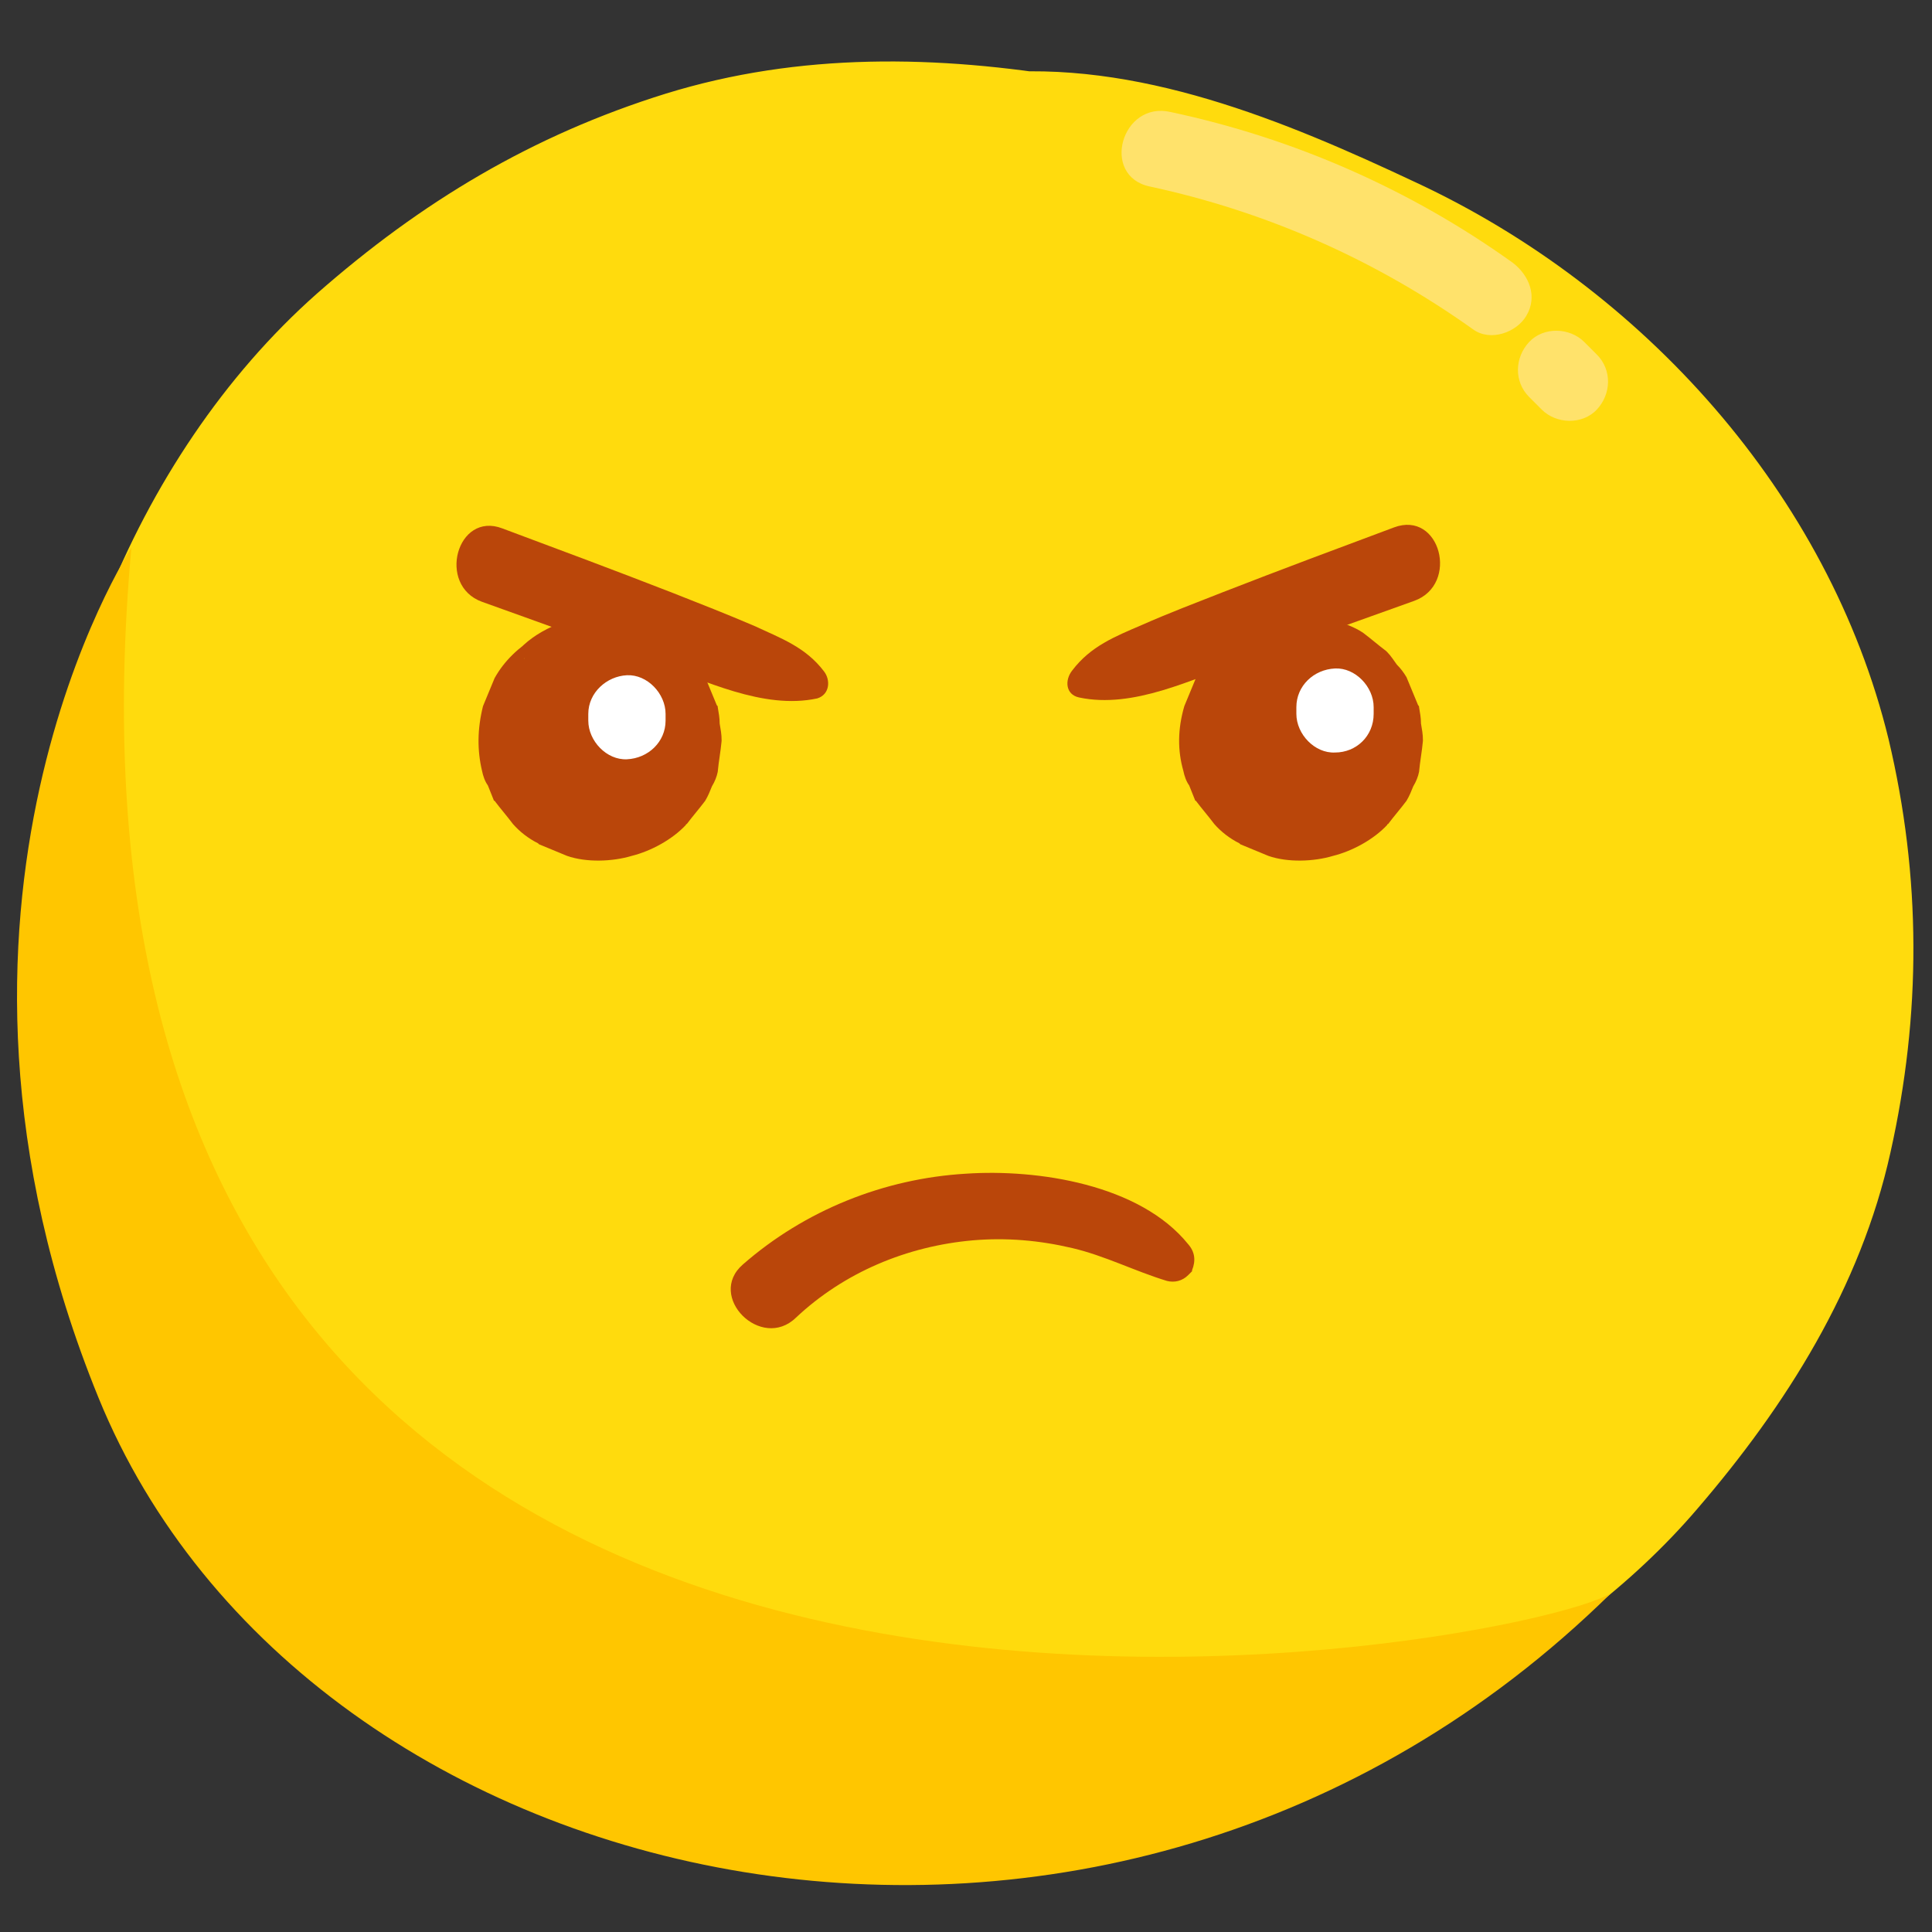 <?xml version="1.0" encoding="utf-8"?>
<!-- Generator: Adobe Illustrator 19.0.0, SVG Export Plug-In . SVG Version: 6.00 Build 0)  -->
<svg version="1.1" id="Layer_1" xmlns="http://www.w3.org/2000/svg" xmlns:xlink="http://www.w3.org/1999/xlink" x="0px" y="0px"
	 viewBox="0 0 200 200" style="enable-background:new 0 0 200 200;" xml:space="preserve">
<rect x="0" y="0" width="200" height="200" fill="#333333" stroke="none"/>
<style type="text/css">
	.st0{fill:#FFDB0D;}
	.st1{fill:#FFE26B;}
	.st2{fill:#FFC600;}
	.st3{fill:#BA460A;}
	.st4{display:none;}
	.st5{display:inline;fill:#F15A24;}
	.st6{display:inline;fill:#D64A1E;}
	.st7{display:inline;}
	.st8{fill:#FFFFFF;}
</style>
<g id="XMLID_50_">
	<g id="XMLID_94_">
		<path id="XMLID_6_" class="st0" d="M120.2,47.9C110,45.8,99.3,44.3,89,47.3C76.3,51,65.2,59,58.9,70.8
			c-7.4,13.9-7.9,31.7,0.4,45.4c6.5,10.8,18,19.2,30.5,21.7c15.8,3.1,32.5,3.1,46.9-5c21.3-12,30.6-38,21.1-60.6
			c-4.3-10.3-11.5-19.5-21.4-25.1c-10-5.5-18.8-7.1-30-8.3C94.7,37.8,82,37.8,71,42c-9.4,3.5-17.6,7.8-24.6,15.3
			c-5,5.2-9.5,11.8-12.7,18.4c-7.8,15.7-12.9,33.3-8.2,50.8c9.9,36.5,51.5,48.3,84.4,37.1c30.4-10.4,57.5-35.6,58.5-69.6
			c0.5-17-7.4-35.2-20.4-46.2c-12.7-10.7-26.7-16.9-43.1-19.1c-29.5-4-59.3,7-77.6,30.8C17.5,72,12.3,85.8,11.1,101.7
			c-1.3,17.4,6.2,34,17.2,47c17.9,20.9,47.7,27.8,74,24.4c15.7-2,29.1-4.5,43.6-11.2c13.2-6.1,23.7-17.3,31.3-29.5
			c8.8-14.1,15.6-30.3,13.3-47.2c-2.2-16.2-12.7-29.1-22.8-41.4c-14-16.9-34.5-31.7-56.4-35.7C97.1,5.7,82.8,5.4,68.9,9.7
			c-13.8,4.3-25.3,11.2-36.1,20.7c-19.2,17-30,45.2-28.4,70.7c1,15.2,4.5,28.1,11.1,41.7c6.4,13.2,16.7,23.4,28.3,32
			c21.8,16.1,50.5,16.1,76.1,11.6c20.3-3.6,42.3-14.4,55.8-30.2c9.2-10.7,16.9-22.9,20-36.9c3.2-14.3,3.2-28.5-0.2-42.8
			c-6.2-25.4-25.5-46.7-48.9-57.6c-13.6-6.4-28.9-12.8-44.3-11.3c-11,1.1-20.5,3.8-28.5,11.8c-7,7-12.3,18.5-11.8,28.5
			c0.5,10.4,3.9,21.2,11.8,28.5c7.4,6.8,18,12.9,28.5,11.8c2.4-0.2,4.6-0.2,6.9,0c-3.6-0.5-7.1-1-10.7-1.4c4.6,0.8,9,2.3,13.3,4
			c-3.2-1.4-6.4-2.7-9.6-4.1c6.1,2.6,11.8,5.7,17.1,9.6c-2.7-2.1-5.4-4.2-8.2-6.3c3.4,2.7,6.5,5.6,9.2,9c-2.1-2.7-4.2-5.4-6.3-8.2
			c2.1,2.8,3.8,5.7,5.3,8.9c-1.4-3.2-2.7-6.4-4.1-9.6c1.7,4.1,2.9,8.4,3.6,12.8c-0.5-3.6-1-7.1-1.4-10.7c0.5,4,0.5,7.9,0,11.9
			c0.5-3.6,1-7.1,1.4-10.7c-0.6,4-1.5,7.7-3,11.4c1.4-3.2,2.7-6.4,4.1-9.6c-1.5,3.5-3.4,6.8-5.7,9.9c2.1-2.7,4.2-5.4,6.3-8.2
			c-2.6,3.3-5.5,6.2-8.7,8.8c2.7-2.1,5.4-4.2,8.2-6.3c-4.5,3.4-9.3,6.2-14.5,8.4c3.2-1.4,6.4-2.7,9.6-4.1
			c-6.3,2.5-12.7,4.2-19.4,5.2c3.6-0.5,7.1-1,10.7-1.4c-7.3,1-14.5,1.2-21.8,0.3c3.6,0.5,7.1,1,10.7,1.4c-4-0.6-7.7-1.5-11.5-3
			c3.2,1.4,6.4,2.7,9.6,4.1c-3.2-1.5-6.1-3.2-8.9-5.3c2.7,2.1,5.4,4.2,8.2,6.3c-3.1-2.6-5.8-5.4-8.3-8.6c2.1,2.7,4.2,5.4,6.3,8.2
			c-2.7-3.7-5-7.7-6.8-11.9c1.4,3.2,2.7,6.4,4.1,9.6c-1.8-4.5-3-9-3.8-13.7c0.5,3.6,1,7.1,1.4,10.7c-0.7-5.3-0.8-10.5-0.1-15.8
			c-0.5,3.6-1,7.1-1.4,10.7c0.7-4.7,1.9-9.2,3.7-13.7c-1.4,3.2-2.7,6.4-4.1,9.6c1.7-3.7,3.6-7.2,6.1-10.5c-2.1,2.7-4.2,5.4-6.3,8.2
			c2.7-3.5,5.8-6.5,9.3-9.3c-2.7,2.1-5.4,4.2-8.2,6.3c3.5-2.6,7.3-4.8,11.4-6.6c-3.2,1.4-6.4,2.7-9.6,4.1c4.1-1.6,8.2-2.7,12.6-3.3
			c-3.6,0.5-7.1,1-10.7,1.4c3.9-0.4,7.7-0.3,11.6,0.2c-3.6-0.5-7.1-1-10.7-1.4c3.9,0.7,7.6,1.7,11.3,3.2c-3.2-1.4-6.4-2.7-9.6-4.1
			c5,2.2,9.6,5,14,8.3c-2.7-2.1-5.4-4.2-8.2-6.3c6.4,5.1,11.9,11,16.9,17.5c-2.1-2.7-4.2-5.4-6.3-8.2c3.1,4.1,6.4,8.3,8.5,13
			c-1.4-3.2-2.7-6.4-4.1-9.6c0.1,0.5,0.3,1,0.4,1.6c-0.5-3.6-1-7.1-1.4-10.7c0.2,1.2,0.2,2.3,0,3.5c0.5-3.6,1-7.1,1.4-10.7
			c-0.2,1.2-0.6,2.3-1,3.4c1.4-3.2,2.7-6.4,4.1-9.6c-2.8,6.4-6,12.8-10.2,18.5c2.1-2.7,4.2-5.4,6.3-8.2c-2,2.5-4.1,4.7-6.6,6.8
			c2.7-2.1,5.4-4.2,8.2-6.3c-2.6,1.9-5.3,3.4-8.2,4.7c3.2-1.4,6.4-2.7,9.6-4.1c-7.2,2.9-14.8,4.3-22.5,5.4c3.6-0.5,7.1-1,10.7-1.4
			C95.6,93.4,89,93.8,82.2,93c3.6,0.5,7.1,1,10.7,1.4c-3.8-0.5-7.5-1.4-11.1-2.8c3.2,1.4,6.4,2.7,9.6,4.1c-3.3-1.4-6.2-3.1-9-5.2
			c2.7,2.1,5.4,4.2,8.2,6.3c-1.9-1.6-3.6-3.3-5.2-5.2c2.1,2.7,4.2,5.4,6.3,8.2c-1.5-2-2.7-4-3.7-6.3c1.4,3.2,2.7,6.4,4.1,9.6
			c-0.8-2.2-1.4-4.4-1.7-6.7c0.5,3.6,1,7.1,1.4,10.7c-0.2-2.3-0.1-4.5,0.1-6.8c-0.5,3.6-1,7.1-1.4,10.7c0.5-2.8,1.2-5.4,2.3-8
			c-1.4,3.2-2.7,6.4-4.1,9.6c1.4-3.1,3-5.9,5.1-8.6c-2.1,2.7-4.2,5.4-6.3,8.2c2.1-2.6,4.5-5,7.1-7.1c-2.7,2.1-5.4,4.2-8.2,6.3
			c2.9-2.2,5.9-3.8,9.2-5.3c-3.2,1.4-6.4,2.7-9.6,4.1c3.6-1.4,7.3-2.4,11.1-3.1c-3.6,0.5-7.1,1-10.7,1.4c4.4-0.6,8.7-0.6,13.2-0.1
			c-3.6-0.5-7.1-1-10.7-1.4c3.8,0.6,7.4,1.5,11,2.8c-3.2-1.4-6.4-2.7-9.6-4.1c2.8,1.2,5.3,2.6,7.8,4.3c-2.7-2.1-5.4-4.2-8.2-6.3
			c2,1.5,3.7,3.1,5.3,5c-2.1-2.7-4.2-5.4-6.3-8.2c1.2,1.6,2.1,3.1,3,4.9c-1.4-3.2-2.7-6.4-4.1-9.6c0.7,1.9,1.2,3.7,1.5,5.6
			c-0.5-3.6-1-7.1-1.4-10.7c0.1,1.6,0.1,3-0.1,4.6c0.5-3.6,1-7.1,1.4-10.7c-0.3,2.1-0.9,4-1.6,5.9c1.4-3.2,2.7-6.4,4.1-9.6
			c-1.3,2.9-2.9,5.5-4.8,8.1c2.1-2.7,4.2-5.4,6.3-8.2c-2.4,2.9-5.1,5.4-8.1,7.7c2.7-2.1,5.4-4.2,8.2-6.3c-3.5,2.6-7.2,4.7-11.2,6.4
			c3.2-1.4,6.4-2.7,9.6-4.1c-4,1.6-8.1,2.7-12.4,3.4c3.6-0.5,7.1-1,10.7-1.4c-3.6,0.4-7.2,0.6-10.8,0.2c3.6,0.5,7.1,1,10.7,1.4
			c-1.9-0.3-3.8-0.7-5.6-1.4c3.2,1.4,6.4,2.7,9.6,4.1c-1.3-0.6-2.5-1.2-3.7-2c2.7,2.1,5.4,4.2,8.2,6.3c-1.2-0.9-2.1-1.8-3-3
			c2.1,2.7,4.2,5.4,6.3,8.2c-0.5-0.7-1-1.5-1.4-2.4c1.4,3.2,2.7,6.4,4.1,9.6c-0.5-1.3-0.8-2.5-1.1-3.9c0.5,3.6,1,7.1,1.4,10.7
			c-0.2-1.9-0.2-3.7,0-5.6c-0.5,3.6-1,7.1-1.4,10.7c0.6-3.5,1.6-6.8,3-10.1c-1.4,3.2-2.7,6.4-4.1,9.6c2-4.3,4.2-8.6,7.1-12.3
			c-2.1,2.7-4.2,5.4-6.3,8.2c1.1-1.2,2.2-2.3,3.5-3.3c-2.7,2.1-5.4,4.2-8.2,6.3c1.3-0.9,2.5-1.6,3.9-2.2c-3.2,1.4-6.4,2.7-9.6,4.1
			c2.4-0.9,4.8-1.5,7.3-1.9c-3.6,0.5-7.1,1-10.7,1.4c6.3-0.6,12.6-0.2,18.9,0.5c-3.6-0.5-7.1-1-10.7-1.4c2.1,0.3,4.1,0.8,6.1,1.5
			c-3.2-1.4-6.4-2.7-9.6-4.1c0.9,0.4,1.8,0.8,2.6,1.4c-2.7-2.1-5.4-4.2-8.2-6.3c1.2,0.9,2.1,1.8,3,3c-2.1-2.7-4.2-5.4-6.3-8.2
			c0.5,0.8,1,1.6,1.3,2.4c-1.4-3.2-2.7-6.4-4.1-9.6c0.1,0.4,0.2,0.9,0.4,1.3c-0.5-3.6-1-7.1-1.4-10.7c0.2,0.9,0.2,1.8,0,2.7
			c0.5-3.6,1-7.1,1.4-10.7c-0.1,0.7-0.3,1.4-0.6,2.1c1.4-3.2,2.7-6.4,4.1-9.6c-0.3,0.6-0.6,1.2-1.1,1.7c2.1-2.7,4.2-5.4,6.3-8.2
			c-0.4,0.5-0.9,1-1.5,1.4c2.7-2.1,5.4-4.2,8.2-6.3c-0.6,0.4-1.2,0.8-1.8,1.1c3.2-1.4,6.4-2.7,9.6-4.1c-1.8,0.7-3.6,1.2-5.5,1.4
			c3.6-0.5,7.1-1,10.7-1.4c-2.9,0.3-5.6,0.2-8.5-0.2c3.6,0.5,7.1,1,10.7,1.4c-1.7-0.3-3.4-0.6-5.1-1.2c3.2,1.4,6.4,2.7,9.6,4.1
			c-0.8-0.3-1.6-0.8-2.2-1.3c2.7,2.1,5.4,4.2,8.2,6.3c-0.3-0.3-0.6-0.7-0.8-1c2.1,2.7,4.2,5.4,6.3,8.2c-0.2-0.4-0.4-0.7-0.5-1.1
			c1.4,3.2,2.7,6.4,4.1,9.6c-0.1-0.4-0.1-0.8-0.2-1.2c0.5,3.6,1,7.1,1.4,10.7c0-0.4,0-0.8,0.1-1.2c-0.5,3.6-1,7.1-1.4,10.7
			c0.1-0.4,0.2-0.8,0.3-1.2c-1.4,3.2-2.7,6.4-4.1,9.6c0.3-0.8,0.7-1.6,1.3-2.2c-2.1,2.7-4.2,5.4-6.3,8.2c0.3-0.3,0.6-0.6,0.9-0.9
			c-2.7,2.1-5.4,4.2-8.2,6.3c0.7-0.6,1.4-1,2.2-1.4c-3.2,1.4-6.4,2.7-9.6,4.1c1-0.4,2.1-0.6,3.2-0.7c-3.6,0.5-7.1,1-10.7,1.4
			c1.7-0.1,3.2,0,4.9,0.3c-3.6-0.5-7.1-1-10.7-1.4c1.1,0.2,2.2,0.4,3.3,0.6c10.7,2.2,21.5,1.6,31.1-4.1c8.4-4.9,16.3-14.5,18.5-24.1
			c2.4-10.3,1.8-21.9-4.1-31.1C138.8,58,130.5,50.1,120.2,47.9L120.2,47.9z"/>
	</g>
</g>
<g id="XMLID_82_">
	<g id="XMLID_86_">
		<path id="XMLID_4_" class="st1" d="M119,19.3c12.1,2.6,23.4,7.6,33.5,14.8c1.8,1.3,4.5,0.3,5.5-1.4c1.2-2,0.3-4.2-1.4-5.5
			c-10.6-7.6-22.7-12.9-35.4-15.6C116.1,10.4,113.9,18.2,119,19.3L119,19.3z"/>
	</g>
</g>
<g id="XMLID_81_">
	<g id="XMLID_77_">
		<path id="XMLID_3_" class="st1" d="M158.3,41.1c0.4,0.4,0.9,0.9,1.3,1.3c1.5,1.5,4.2,1.6,5.7,0c1.5-1.6,1.6-4.1,0-5.7
			c-0.4-0.4-0.9-0.9-1.3-1.3c-1.5-1.5-4.2-1.6-5.7,0C156.8,37,156.7,39.5,158.3,41.1L158.3,41.1z"/>
	</g>
</g>
<path id="XMLID_75_" class="st2" d="M13.6,56.7c0,0-24.2,37-3.4,88c21.5,52.7,104.5,71.5,156.6,20.2
	C158.1,170.7,0.5,201.1,13.6,56.7z"/>
<g id="XMLID_5_">
	<g id="XMLID_68_">
		<path id="XMLID_2_" class="st3" d="M49.9,79.8c0.1,0.5,0.3,1.1,0.6,1.5c0.2,0.5,0.4,1,0.6,1.5c0,0,0,0.1,0.1,0.1
			c0.6,0.8,1.3,1.6,1.9,2.4c0.7,0.8,1.6,1.5,2.6,2c0,0,0.1,0.1,0.1,0.1c1,0.4,1.9,0.8,2.9,1.2c2,0.7,4.7,0.6,6.7,0
			c2-0.5,4.2-1.7,5.6-3.2c0,0,0-0.1,0.1-0.1c0.6-0.8,1.3-1.6,1.9-2.4c0.3-0.5,0.5-1,0.7-1.5c0.3-0.5,0.5-1,0.6-1.5
			c0.1-1.1,0.3-2.1,0.4-3.2c0,0,0-0.1,0-0.1c0-0.6-0.1-1.1-0.2-1.7c0-0.6-0.1-1.1-0.2-1.7c0-0.1,0-0.1-0.1-0.2
			c-0.4-1-0.8-1.9-1.2-2.9c-0.3-0.5-0.6-0.9-1-1.3c-0.3-0.4-0.6-0.9-1-1.3c0,0-0.1-0.1-0.1-0.1c-0.8-0.6-1.6-1.3-2.4-1.9
			c-0.9-0.6-2-1-3.1-1.3c-1.6-0.5-3.2-0.6-4.8-0.2c-1.6,0.1-3.1,0.6-4.5,1.4c-1.4,0.8-2.5,1.8-3.4,3.1c-1.1,1.2-1.8,2.5-2.2,4.1
			c-0.1,1.1-0.3,2.1-0.4,3.2c0,2.2,0.6,4.2,1.7,6.1c0.6,0.8,1.3,1.6,1.9,2.4c1.5,1.5,3.3,2.5,5.3,3.1c0,0,0.1,0,0.1,0
			c-1-0.4-1.9-0.8-2.9-1.2c0,0,0.1,0,0.1,0c-0.8-0.6-1.6-1.3-2.4-1.9c0.1,0,0.1,0.1,0.2,0.1c-0.6-0.8-1.3-1.6-1.9-2.4
			c0,0,0,0.1,0.1,0.1c-0.4-1-0.8-1.9-1.2-2.9c0,0.1,0.1,0.1,0.1,0.2c-0.1-1.1-0.3-2.1-0.4-3.2c0,0.1,0,0.1,0,0.2
			c0.1-1.1,0.3-2.1,0.4-3.2c0,0,0,0.1,0,0.1c0.4-1,0.8-1.9,1.2-2.9c0,0,0,0.1,0,0.1c0.6-0.8,1.3-1.6,1.9-2.4c0,0,0,0.1-0.1,0.1
			c0.8-0.6,1.6-1.3,2.4-1.9c-0.1,0-0.1,0.1-0.2,0.1c1-0.4,1.9-0.8,2.9-1.2c0,0-0.1,0-0.1,0c1.1-0.1,2.1-0.3,3.2-0.4
			c-0.1,0-0.1,0-0.2,0c1.1,0.1,2.1,0.3,3.2,0.4c0,0-0.1,0-0.1,0c1,0.4,1.9,0.8,2.9,1.2c-0.1,0-0.1-0.1-0.2-0.1
			c0.8,0.6,1.6,1.3,2.4,1.9c0,0-0.1,0-0.1-0.1c0.6,0.8,1.3,1.6,1.9,2.4c0-0.1-0.1-0.1-0.1-0.2c0.4,1,0.8,1.9,1.2,2.9
			c0,0,0-0.1,0-0.1c-0.4-1.6-1.1-2.9-2.2-4.1c-0.9-1.3-2-2.4-3.4-3.1c-1.4-0.9-2.9-1.4-4.5-1.4c-1.6-0.4-3.2-0.3-4.8,0.2
			c-1,0.4-1.9,0.8-2.9,1.2c-1.8,1.1-3.3,2.5-4.3,4.3c-0.4,1-0.8,1.9-1.2,2.9C49.4,75.5,49.4,77.7,49.9,79.8L49.9,79.8z"/>
	</g>
</g>
<g id="XMLID_8_">
	<g id="XMLID_113_">
		<path class="st3" d="M122.5,79.8c0.1,0.5,0.3,1.1,0.6,1.5c0.2,0.5,0.4,1,0.6,1.5c0,0,0,0.1,0.1,0.1c0.6,0.8,1.3,1.6,1.9,2.4
			c0.7,0.8,1.6,1.5,2.6,2c0,0,0.1,0.1,0.1,0.1c1,0.4,1.9,0.8,2.9,1.2c2,0.7,4.7,0.6,6.7,0c2-0.5,4.2-1.7,5.6-3.2c0,0,0-0.1,0.1-0.1
			c0.6-0.8,1.3-1.6,1.9-2.4c0.3-0.5,0.5-1,0.7-1.5c0.3-0.5,0.5-1,0.6-1.5c0.1-1.1,0.3-2.1,0.4-3.2c0,0,0-0.1,0-0.1
			c0-0.6-0.1-1.1-0.2-1.7c0-0.6-0.1-1.1-0.2-1.7c0-0.1,0-0.1-0.1-0.2c-0.4-1-0.8-1.9-1.2-2.9c-0.3-0.5-0.6-0.9-1-1.3
			c-0.3-0.4-0.6-0.9-1-1.3c0,0-0.1-0.1-0.1-0.1c-0.8-0.6-1.6-1.3-2.4-1.9c-0.9-0.6-2-1-3.1-1.3c-1.6-0.5-3.2-0.6-4.8-0.2
			c-1.6,0.1-3.1,0.6-4.5,1.4c-1.4,0.8-2.5,1.8-3.4,3.1c-1.1,1.2-1.8,2.5-2.2,4.1c-0.1,1.1-0.3,2.1-0.4,3.2c0,2.2,0.6,4.2,1.7,6.1
			c0.6,0.8,1.3,1.6,1.9,2.4c1.5,1.5,3.3,2.5,5.3,3.1c0,0,0.1,0,0.1,0c-1-0.4-1.9-0.8-2.9-1.2c0,0,0.1,0,0.1,0
			c-0.8-0.6-1.6-1.3-2.4-1.9c0.1,0,0.1,0.1,0.2,0.1c-0.6-0.8-1.3-1.6-1.9-2.4c0,0,0,0.1,0.1,0.1c-0.4-1-0.8-1.9-1.2-2.9
			c0,0.1,0.1,0.1,0.1,0.2c-0.1-1.1-0.3-2.1-0.4-3.2c0,0.1,0,0.1,0,0.2c0.1-1.1,0.3-2.1,0.4-3.2c0,0,0,0.1,0,0.1
			c0.4-1,0.8-1.9,1.2-2.9c0,0,0,0.1,0,0.1c0.6-0.8,1.3-1.6,1.9-2.4c0,0,0,0.1-0.1,0.1c0.8-0.6,1.6-1.3,2.4-1.9
			c-0.1,0-0.1,0.1-0.2,0.1c1-0.4,1.9-0.8,2.9-1.2c0,0-0.1,0-0.1,0c1.1-0.1,2.1-0.3,3.2-0.4c-0.1,0-0.1,0-0.2,0
			c1.1,0.1,2.1,0.3,3.2,0.4c0,0-0.1,0-0.1,0c1,0.4,1.9,0.8,2.9,1.2c-0.1,0-0.1-0.1-0.2-0.1c0.8,0.6,1.6,1.3,2.4,1.9
			c0,0-0.1,0-0.1-0.1c0.6,0.8,1.3,1.6,1.9,2.4c0-0.1-0.1-0.1-0.1-0.2c0.4,1,0.8,1.9,1.2,2.9c0,0,0-0.1,0-0.1
			c-0.4-1.6-1.1-2.9-2.2-4.1c-0.9-1.3-2-2.4-3.4-3.1c-1.4-0.9-2.9-1.4-4.5-1.4c-1.6-0.4-3.2-0.3-4.8,0.2c-1,0.4-1.9,0.8-2.9,1.2
			c-1.8,1.1-3.3,2.5-4.3,4.3c-0.4,1-0.8,1.9-1.2,2.9C121.9,75.5,121.9,77.7,122.5,79.8L122.5,79.8z"/>
	</g>
</g>
<g id="XMLID_11_">
	<g id="XMLID_65_">
		<path id="XMLID_23_" class="st3" d="M123.4,131.6c0,0,0-0.1,0-0.1c0.4-1,0.3-1.9-0.4-2.7c-5-6.2-15.6-7.8-23-7.3
			c-8.5,0.5-16.7,3.8-23.1,9.4c-3.8,3.3,1.9,9,5.5,5.5c5-4.7,11.5-7.4,18.3-8c3.5-0.3,6.9,0,10.3,0.8c3.4,0.8,6.5,2.4,9.8,3.4
			c0.8,0.2,1.6,0,2.2-0.6C123.2,131.8,123.3,131.7,123.4,131.6L123.4,131.6z"/>
	</g>
</g>
<g id="Layer_2" class="st4">
	<path id="XMLID_24_" class="st5" d="M56,118c0.8,3.3,79,6.5,83.3,1.5c1.2-1.4-0.4,13.3-10,25.7c-0.6,0.8-1.2,1.5-1.9,2.3
		c-6.4,7.3-15.9,13.4-29.5,14.2c-0.5,0-1.1,0.1-1.6,0.1c-17.4,0.4-27.6-10.2-33.3-21.2c-0.2-0.4-0.4-0.8-0.6-1.2
		C56.7,128,55.7,116.8,56,118z"/>
</g>
<g id="Layer_3" class="st4">
	<path id="XMLID_37_" class="st6" d="M67.8,147.6c-0.3,0.8,25.4,32.3,58.1,1.3C125.9,148.9,100.9,142.1,67.8,147.6z"/>
</g>
<g id="Layer_4" class="st4">
	<g id="XMLID_26_" class="st7">
		<g id="XMLID_107_">
			<path class="st0" d="M58.4,116.5c-2.1,0-4.2,1.9-5.2,3.6c-0.4,0.7,0.7,1.3,1,0.6c0.5-1,1.2-1.7,2.1-2.3c0.8-0.5,1.6-0.9,2.2-1.6
				C58.6,116.7,58.5,116.5,58.4,116.5L58.4,116.5z"/>
		</g>
	</g>
	<g id="XMLID_30_" class="st7">
		<g id="XMLID_114_">
			<path class="st0" d="M137.7,118.9c0.8,0.4,1.6,0.6,2.4,0.7c0.7,0.1,0.9-0.9,0.1-1c-0.9-0.1-1.7-0.2-2.5,0.1
				C137.6,118.7,137.6,118.8,137.7,118.9L137.7,118.9z"/>
		</g>
	</g>
</g>
<g id="Layer_5" class="st4">
	<g id="XMLID_1_" class="st7">
		<g id="XMLID_106_">
			<path class="st3" d="M74.2,129.3c1.6,2.3,3.9,2.9,6.7,3.2c4.8,0.6,9.9,0.4,14.8,0.5c4.6,0.1,9.2,0.2,13.8,0.4
				c4,0.1,7.5,1,10.6-1.8c1-0.9,0.9-2.6,0-3.4c-2.8-2.8-5.9-2.2-9.6-2.2c-4.9-0.1-9.9-0.2-14.8-0.3c-4.6-0.1-9.2-0.3-13.8-0.1
				c-3.1,0.1-5.8,0.4-7.7,2.9C74,128.6,74.1,129.1,74.2,129.3L74.2,129.3z"/>
		</g>
	</g>
</g>
<g id="XMLID_18_" class="st4">
	<g id="XMLID_52_" class="st7">
		<path class="st3" d="M66.3,73c1.3,0,2.5-1.1,2.5-2.5c-0.1-1.3-1.1-2.5-2.5-2.5c-1.3,0-2.5,1.1-2.5,2.5C63.9,71.9,64.9,73,66.3,73
			L66.3,73z"/>
	</g>
</g>
<g id="XMLID_20_" class="st4">
	<g id="XMLID_45_" class="st7">
		<path class="st3" d="M64.9,75.4c1.8,0,3.5-1.6,3.5-3.5c-0.1-1.9-1.5-3.5-3.5-3.5c-1.8,0-3.5,1.6-3.5,3.5
			C61.6,73.8,63,75.4,64.9,75.4L64.9,75.4z"/>
	</g>
</g>
<g id="XMLID_25_" class="st4">
	<g id="XMLID_39_" class="st7">
		<path class="st3" d="M64.3,76.6c5.2,0,5.2-8.1,0-8.1C59.1,68.6,59.1,76.6,64.3,76.6L64.3,76.6z"/>
	</g>
</g>
<g id="XMLID_27_" class="st4">
	<g id="XMLID_31_" class="st7">
		<path class="st3" d="M69.7,73.7c0-0.1,0-0.1,0-0.2c-0.1,0.3-0.3,0.6-0.4,1c0,0,0,0,0-0.1c-0.2,0.3-0.4,0.5-0.6,0.8
			c0,0,0,0,0.1-0.1c-0.3,0.2-0.5,0.4-0.8,0.6c0,0,0,0,0.1,0c-0.3,0.1-0.6,0.3-1,0.4c0.1,0,0.1,0,0.2-0.1c-0.4,0-0.7,0.1-1.1,0.1
			c0.1,0,0.2,0,0.3,0c-0.4,0-0.7-0.1-1.1-0.1c0.1,0,0.1,0,0.2,0.1c-0.3-0.1-0.6-0.3-1-0.4c0,0,0,0,0.1,0c-0.3-0.2-0.5-0.4-0.8-0.6
			c0,0,0,0,0.1,0.1c-0.2-0.3-0.4-0.5-0.6-0.8c0,0,0,0,0,0.1c-0.1-0.3-0.3-0.6-0.4-1c0,0.1,0,0.1,0,0.2c0.2,0.9,1.1,2,1.9,2.4
			c0.9,0.5,2.1,0.7,3.1,0.4c1-0.3,1.9-0.9,2.4-1.9c0.5-1,0.6-2,0.4-3.1c-0.2-1-1.1-2.2-2-2.7c-0.7-0.4-1.5-0.7-2.4-0.7
			c-0.8,0-1.7,0.2-2.4,0.7c-0.9,0.5-1.8,1.6-2,2.7c-0.2,1.1-0.2,2.1,0.4,3.1c0.5,0.8,1.4,1.6,2.4,1.9c1,0.2,2.2,0.2,3.1-0.4
			C68.7,75.5,69.5,74.7,69.7,73.7L69.7,73.7z"/>
	</g>
</g>
<g id="XMLID_32_">
	<g id="XMLID_28_">
		<path class="st8" d="M60.9,73.9c0,0.2,0,0.4,0,0.7c0,2.1,1.9,4.1,4,4c2.2-0.1,4-1.8,4-4c0-0.2,0-0.4,0-0.7c0-2.1-1.9-4.1-4-4
			C62.8,70,60.9,71.7,60.9,73.9L60.9,73.9z"/>
	</g>
</g>
<g id="XMLID_34_">
	<g id="XMLID_67_">
		<path class="st8" d="M142.2,73.9c0-0.2,0-0.4,0-0.7c0-2.1-1.9-4.1-4-4c-2.2,0.1-4,1.8-4,4c0,0.2,0,0.4,0,0.7c0,2.1,1.9,4.1,4,4
			C140.4,77.9,142.2,76.2,142.2,73.9L142.2,73.9z"/>
	</g>
</g>
<g id="XMLID_7_">
	<g id="XMLID_124_">
		<path id="XMLID_16_" class="st3" d="M111.7,72.2c5.6,1.2,11.7-1.9,16.9-3.7c5.9-2,11.9-4.2,17.8-6.3c4.7-1.7,2.7-9.4-2.1-7.6
			c-5.9,2.2-11.8,4.4-17.7,6.7c-2.8,1.1-5.7,2.2-8.4,3.4c-2.8,1.2-5.3,2.2-7.2,4.7C110.2,70.4,110.3,71.9,111.7,72.2L111.7,72.2z"/>
	</g>
</g>
<g id="XMLID_38_">
	<g id="XMLID_131_">
		<path class="st3" d="M85.3,69.5c-1.9-2.5-4.4-3.4-7.2-4.7c-2.8-1.2-5.6-2.3-8.4-3.4c-5.9-2.3-11.8-4.5-17.7-6.7
			c-4.7-1.8-6.8,5.9-2.1,7.6c5.9,2.1,11.8,4.3,17.8,6.3c5.2,1.8,11.3,4.9,16.9,3.7C85.9,71.9,86,70.4,85.3,69.5L85.3,69.5z"/>
	</g>
</g>
</svg>
